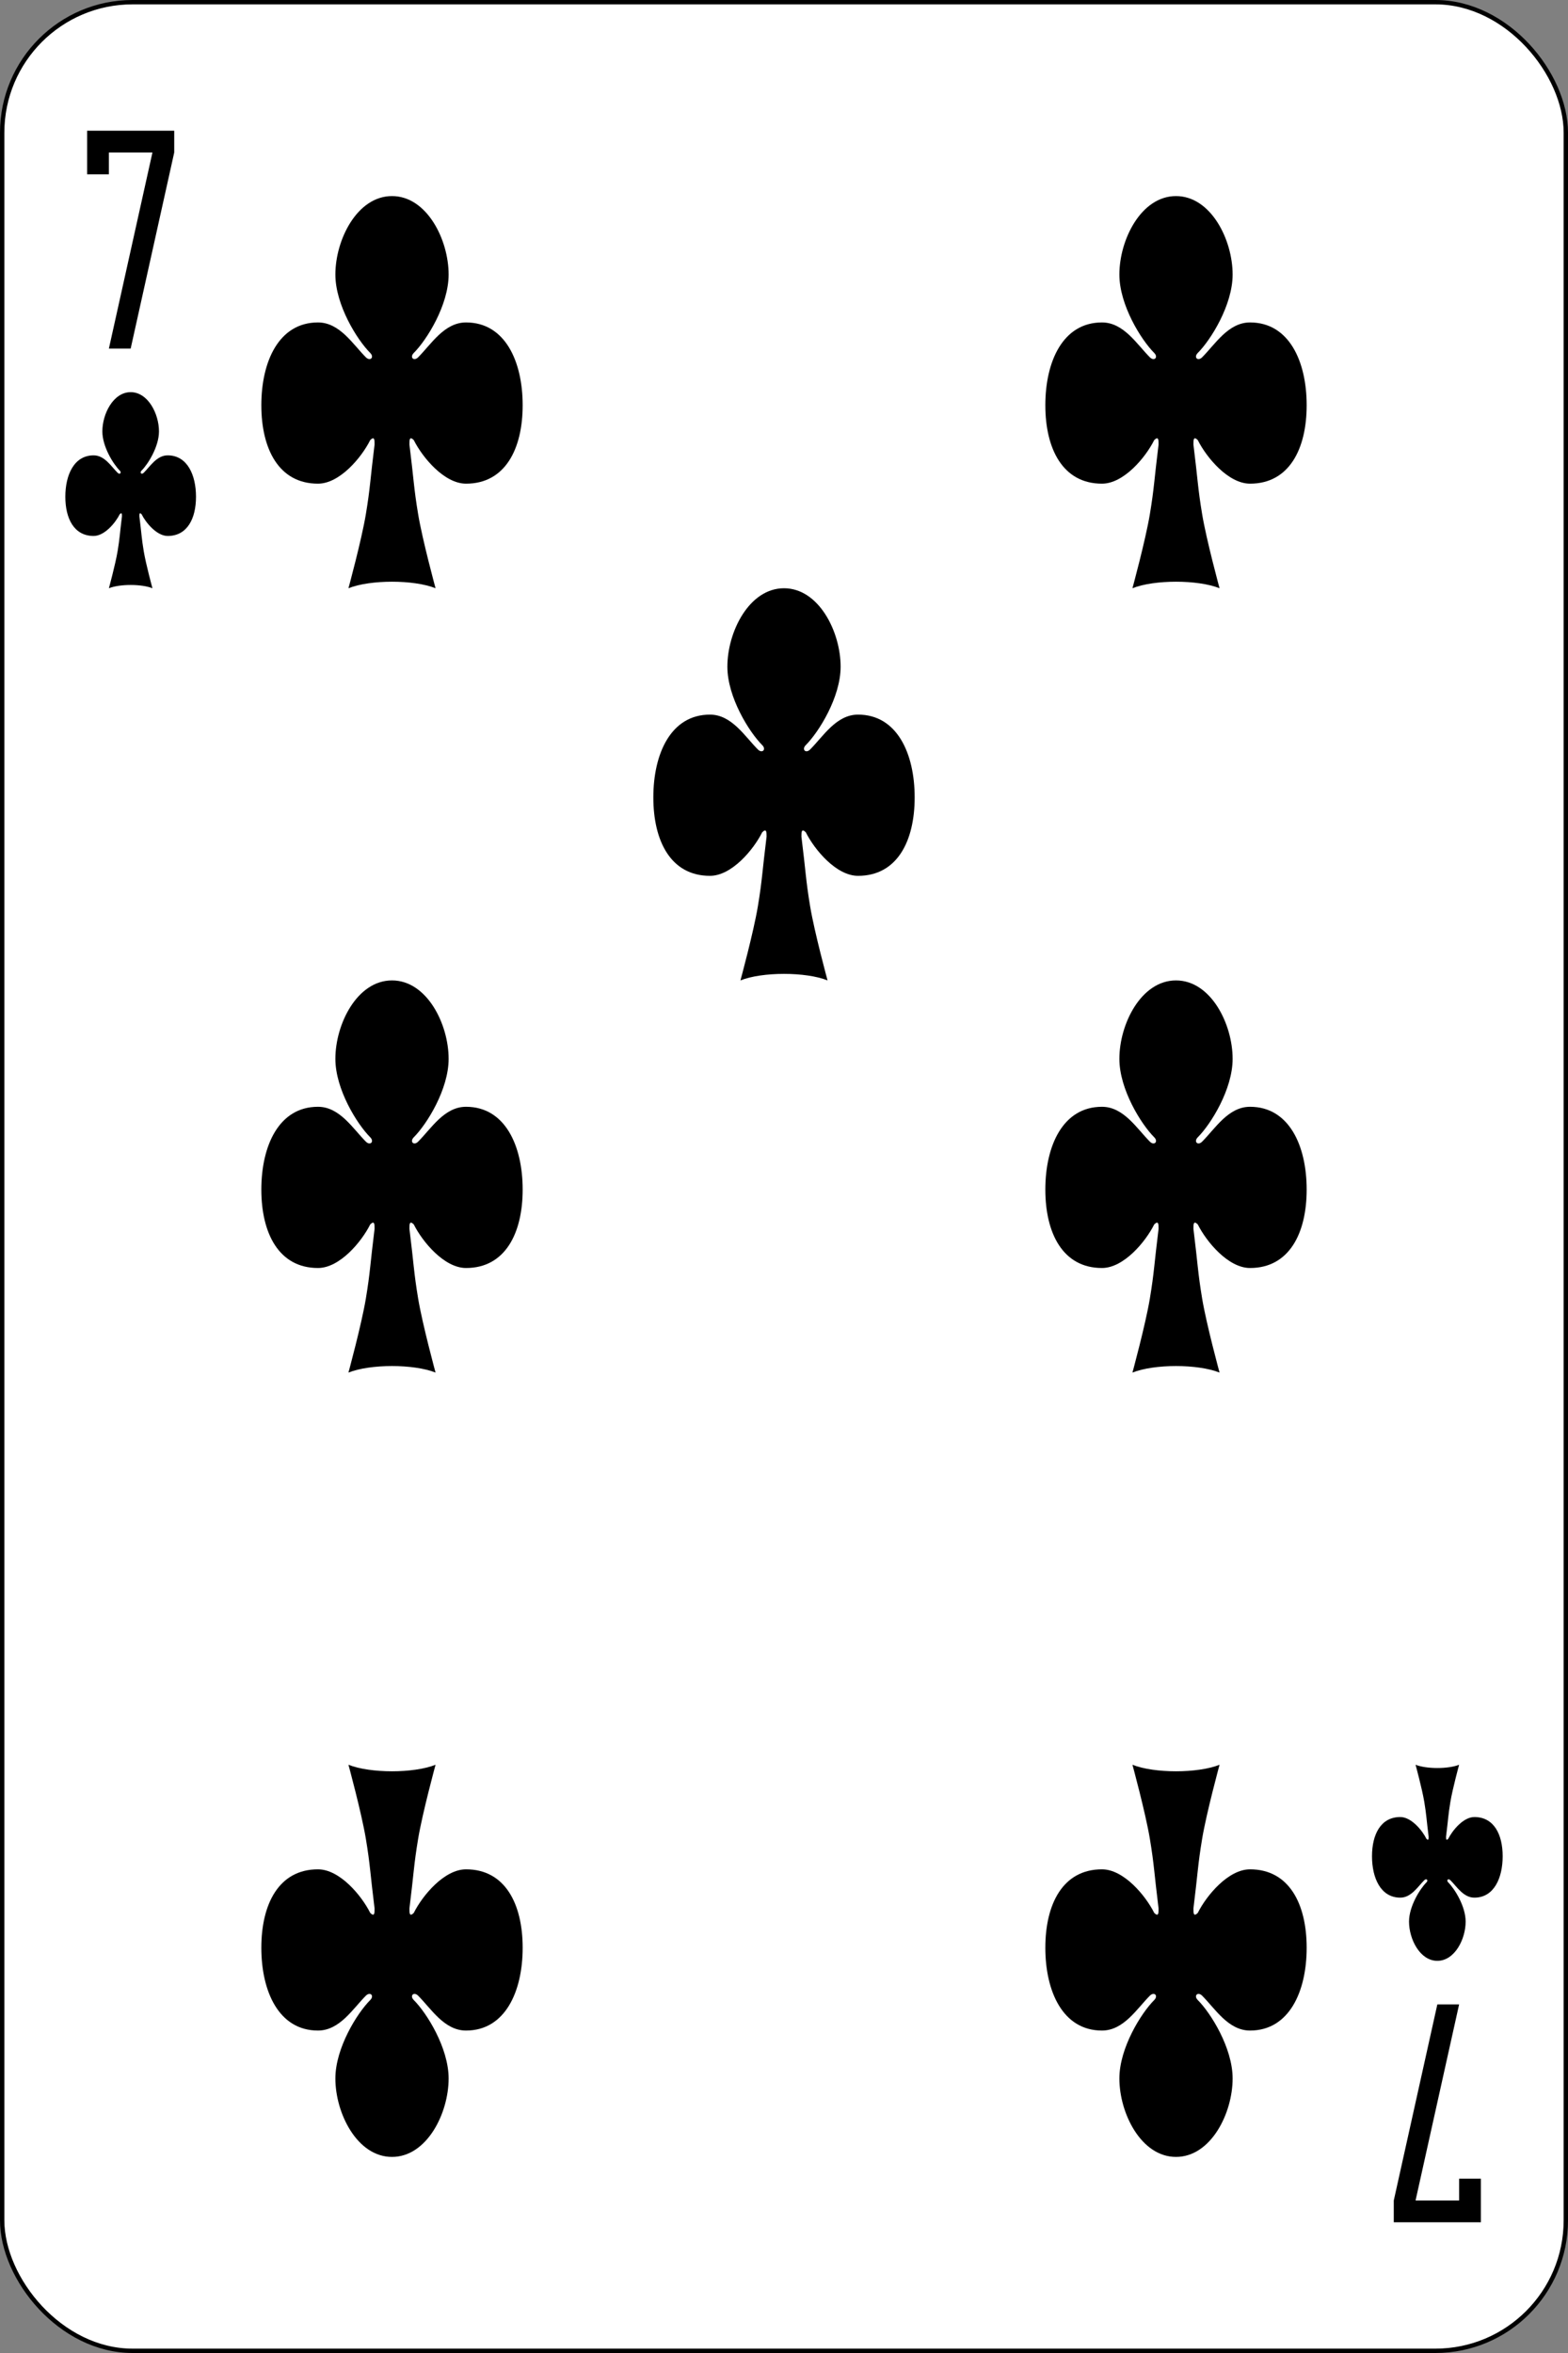 <?xml version="1.0" encoding="UTF-8"?>
<svg width="360px" height="540px" viewBox="0 0 360 540" version="1.1" xmlns="http://www.w3.org/2000/svg" xmlns:xlink="http://www.w3.org/1999/xlink">
    <rect x="0" y="0" width="360" height="540" fill="#808080" stroke="none"/>
    <!-- Generator: Sketch 55.2 (78181) - https://sketchapp.com -->
    <title>7-S</title>
    <desc>Created with Sketch.</desc>
    <g id="Page-1" stroke="none" stroke-width="1" fill="none" fill-rule="evenodd">
        <g id="English_pattern_playing_cards_deck" transform="translate(-2340, -1711)" fill-rule="nonzero">
            <g id="7-S" transform="translate(2340, 1710.638)">
                <rect id="rect6472-660" stroke="#000000" stroke-width="1" fill="#FFFFFF" x="0.5" y="0.862" width="359" height="539" rx="29.944"></rect>
                <polygon id="rect3980-2-1-93-3" fill="#000000" points="20 30.362 20 35.362 20 40.362 25 40.362 25 35.362 35 35.362 25 80.362 30 80.362 40 35.362 40 30.362"></polygon>
                <polygon id="rect3980-2-1-93-0-8" fill="#000000" points="340 510.362 340 505.362 340 500.362 335 500.362 335 505.362 325 505.362 335 460.362 330 460.362 320 505.362 320 510.362"></polygon>
                <path d="M32.5,118.362 C33.5,120.362 36,123.362 38.5,123.362 C43,123.362 45,119.362 45,114.362 C45,109.362 43,104.862 38.5,104.862 C36,104.862 34.5,107.362 33,108.862 C32.5,109.362 32,108.862 32.5,108.362 C34,106.862 36.5,102.862 36.5,99.362 C36.5,95.362 34,90.362 30,90.362 C26,90.362 23.5,95.362 23.5,99.362 C23.5,102.862 26,106.862 27.5,108.362 C28,108.862 27.5,109.362 27,108.862 C25.5,107.362 24,104.862 21.5,104.862 C17,104.862 15,109.362 15,114.362 C15,119.362 17,123.362 21.5,123.362 C24,123.362 26.5,120.362 27.5,118.362 C28,117.862 28,118.362 28,118.862 C27.5,122.862 27.5,123.862 27,126.862 C26.5,129.862 25,135.362 25,135.362 C27.5,134.362 32.5,134.362 35,135.362 C35,135.362 33.5,129.862 33,126.862 C32.5,123.862 32.5,122.862 32,118.862 C32,118.362 32,117.862 32.5,118.362 Z" id="path3037-1-0" fill="#000000"></path>
                <path d="M332.5,422.362 C333.5,420.362 336,417.362 338.5,417.362 C343,417.362 345,421.362 345,426.362 C345,431.362 343,435.862 338.5,435.862 C336,435.862 334.5,433.362 333,431.862 C332.5,431.362 332,431.862 332.5,432.362 C334,433.862 336.5,437.862 336.5,441.362 C336.5,445.362 334,450.362 330,450.362 C326,450.362 323.5,445.362 323.5,441.362 C323.5,437.862 326,433.862 327.5,432.362 C328,431.862 327.5,431.362 327,431.862 C325.5,433.362 324,435.862 321.5,435.862 C317,435.862 315,431.362 315,426.362 C315,421.362 317,417.362 321.5,417.362 C324,417.362 326.5,420.362 327.5,422.362 C328,422.862 328,422.362 328,421.862 C327.5,417.862 327.5,416.862 327,413.862 C326.5,410.862 325,405.362 325,405.362 C327.5,406.362 332.5,406.362 335,405.362 C335,405.362 333.5,410.862 333,413.862 C332.5,416.862 332.5,417.862 332,421.862 C332,422.362 332,422.862 332.5,422.362 Z" id="path3037-1-1-1" fill="#000000"></path>
                <path d="M95,101.362 C97,105.362 102,111.362 107,111.362 C116,111.362 120,103.362 120,93.362 C120,83.362 116,74.362 107,74.362 C102,74.362 99,79.362 96,82.362 C95,83.362 94,82.362 95,81.362 C98,78.362 103,70.362 103,63.362 C103,55.362 98,45.362 90,45.362 C82,45.362 77,55.362 77,63.362 C77,70.362 82,78.362 85,81.362 C86,82.362 85,83.362 84,82.362 C81,79.362 78,74.362 73,74.362 C64,74.362 60,83.362 60,93.362 C60,103.362 64,111.362 73,111.362 C78,111.362 83,105.362 85,101.362 C86,100.362 86,101.362 86,102.362 C85,110.362 85,112.362 84,118.362 C83,124.362 80,135.362 80,135.362 C85,133.362 95,133.362 100,135.362 C100,135.362 97,124.362 96,118.362 C95,112.362 95,110.362 94,102.362 C94,101.362 94,100.362 95,101.362 Z" id="path3037-25" fill="#000000"></path>
                <path d="M275,101.362 C277,105.362 282,111.362 287,111.362 C296,111.362 300,103.362 300,93.362 C300,83.362 296,74.362 287,74.362 C282,74.362 279,79.362 276,82.362 C275,83.362 274,82.362 275,81.362 C278,78.362 283,70.362 283,63.362 C283,55.362 278,45.362 270,45.362 C262,45.362 257,55.362 257,63.362 C257,70.362 262,78.362 265,81.362 C266,82.362 265,83.362 264,82.362 C261,79.362 258,74.362 253,74.362 C244,74.362 240,83.362 240,93.362 C240,103.362 244,111.362 253,111.362 C258,111.362 263,105.362 265,101.362 C266,100.362 266,101.362 266,102.362 C265,110.362 265,112.362 264,118.362 C263,124.362 260,135.362 260,135.362 C265,133.362 275,133.362 280,135.362 C280,135.362 277,124.362 276,118.362 C275,112.362 275,110.362 274,102.362 C274,101.362 274,100.362 275,101.362 Z" id="path3037-7-094" fill="#000000"></path>
                <path d="M185,191.362 C187,195.362 192,201.362 197,201.362 C206,201.362 210,193.362 210,183.362 C210,173.362 206,164.362 197,164.362 C192,164.362 189,169.362 186,172.362 C185,173.362 184,172.362 185,171.362 C188,168.362 193,160.362 193,153.362 C193,145.362 188,135.362 180,135.362 C172,135.362 167,145.362 167,153.362 C167,160.362 172,168.362 175,171.362 C176,172.362 175,173.362 174,172.362 C171,169.362 168,164.362 163,164.362 C154,164.362 150,173.362 150,183.362 C150,193.362 154,201.362 163,201.362 C168,201.362 173,195.362 175,191.362 C176,190.362 176,191.362 176,192.362 C175,200.362 175,202.362 174,208.362 C173,214.362 170,225.362 170,225.362 C175,223.362 185,223.362 190,225.362 C190,225.362 187,214.362 186,208.362 C185,202.362 185,200.362 184,192.362 C184,191.362 184,190.362 185,191.362 Z" id="path3037-4-7" fill="#000000"></path>
                <path d="M95,281.362 C97,285.362 102,291.362 107,291.362 C116,291.362 120,283.362 120,273.362 C120,263.362 116,254.362 107,254.362 C102,254.362 99,259.362 96,262.362 C95,263.362 94,262.362 95,261.362 C98,258.362 103,250.362 103,243.362 C103,235.362 98,225.362 90,225.362 C82,225.362 77,235.362 77,243.362 C77,250.362 82,258.362 85,261.362 C86,262.362 85,263.362 84,262.362 C81,259.362 78,254.362 73,254.362 C64,254.362 60,263.362 60,273.362 C60,283.362 64,291.362 73,291.362 C78,291.362 83,285.362 85,281.362 C86,280.362 86,281.362 86,282.362 C85,290.362 85,292.362 84,298.362 C83,304.362 80,315.362 80,315.362 C85,313.362 95,313.362 100,315.362 C100,315.362 97,304.362 96,298.362 C95,292.362 95,290.362 94,282.362 C94,281.362 94,280.362 95,281.362 Z" id="path3037-0-8" fill="#000000"></path>
                <path d="M275,281.362 C277,285.362 282,291.362 287,291.362 C296,291.362 300,283.362 300,273.362 C300,263.362 296,254.362 287,254.362 C282,254.362 279,259.362 276,262.362 C275,263.362 274,262.362 275,261.362 C278,258.362 283,250.362 283,243.362 C283,235.362 278,225.362 270,225.362 C262,225.362 257,235.362 257,243.362 C257,250.362 262,258.362 265,261.362 C266,262.362 265,263.362 264,262.362 C261,259.362 258,254.362 253,254.362 C244,254.362 240,263.362 240,273.362 C240,283.362 244,291.362 253,291.362 C258,291.362 263,285.362 265,281.362 C266,280.362 266,281.362 266,282.362 C265,290.362 265,292.362 264,298.362 C263,304.362 260,315.362 260,315.362 C265,313.362 275,313.362 280,315.362 C280,315.362 277,304.362 276,298.362 C275,292.362 275,290.362 274,282.362 C274,281.362 274,280.362 275,281.362 Z" id="path3037-9-3" fill="#000000"></path>
                <path d="M95,439.362 C97,435.362 102,429.362 107,429.362 C116,429.362 120,437.362 120,447.362 C120,457.362 116,466.362 107,466.362 C102,466.362 99,461.362 96,458.362 C95,457.362 94,458.362 95,459.362 C98,462.362 103,470.362 103,477.362 C103,485.362 98,495.362 90,495.362 C82,495.362 77,485.362 77,477.362 C77,470.362 82,462.362 85,459.362 C86,458.362 85,457.362 84,458.362 C81,461.362 78,466.362 73,466.362 C64,466.362 60,457.362 60,447.362 C60,437.362 64,429.362 73,429.362 C78,429.362 83,435.362 85,439.362 C86,440.362 86,439.362 86,438.362 C85,430.362 85,428.362 84,422.362 C83,416.362 80,405.362 80,405.362 C85,407.362 95,407.362 100,405.362 C100,405.362 97,416.362 96,422.362 C95,428.362 95,430.362 94,438.362 C94,439.362 94,440.362 95,439.362 Z" id="path3037-48" fill="#000000"></path>
                <path d="M275,439.362 C277,435.362 282,429.362 287,429.362 C296,429.362 300,437.362 300,447.362 C300,457.362 296,466.362 287,466.362 C282,466.362 279,461.362 276,458.362 C275,457.362 274,458.362 275,459.362 C278,462.362 283,470.362 283,477.362 C283,485.362 278,495.362 270,495.362 C262,495.362 257,485.362 257,477.362 C257,470.362 262,462.362 265,459.362 C266,458.362 265,457.362 264,458.362 C261,461.362 258,466.362 253,466.362 C244,466.362 240,457.362 240,447.362 C240,437.362 244,429.362 253,429.362 C258,429.362 263,435.362 265,439.362 C266,440.362 266,439.362 266,438.362 C265,430.362 265,428.362 264,422.362 C263,416.362 260,405.362 260,405.362 C265,407.362 275,407.362 280,405.362 C280,405.362 277,416.362 276,422.362 C275,428.362 275,430.362 274,438.362 C274,439.362 274,440.362 275,439.362 Z" id="path3037-8" fill="#000000"></path>
            </g>
        </g>
    </g>
</svg>